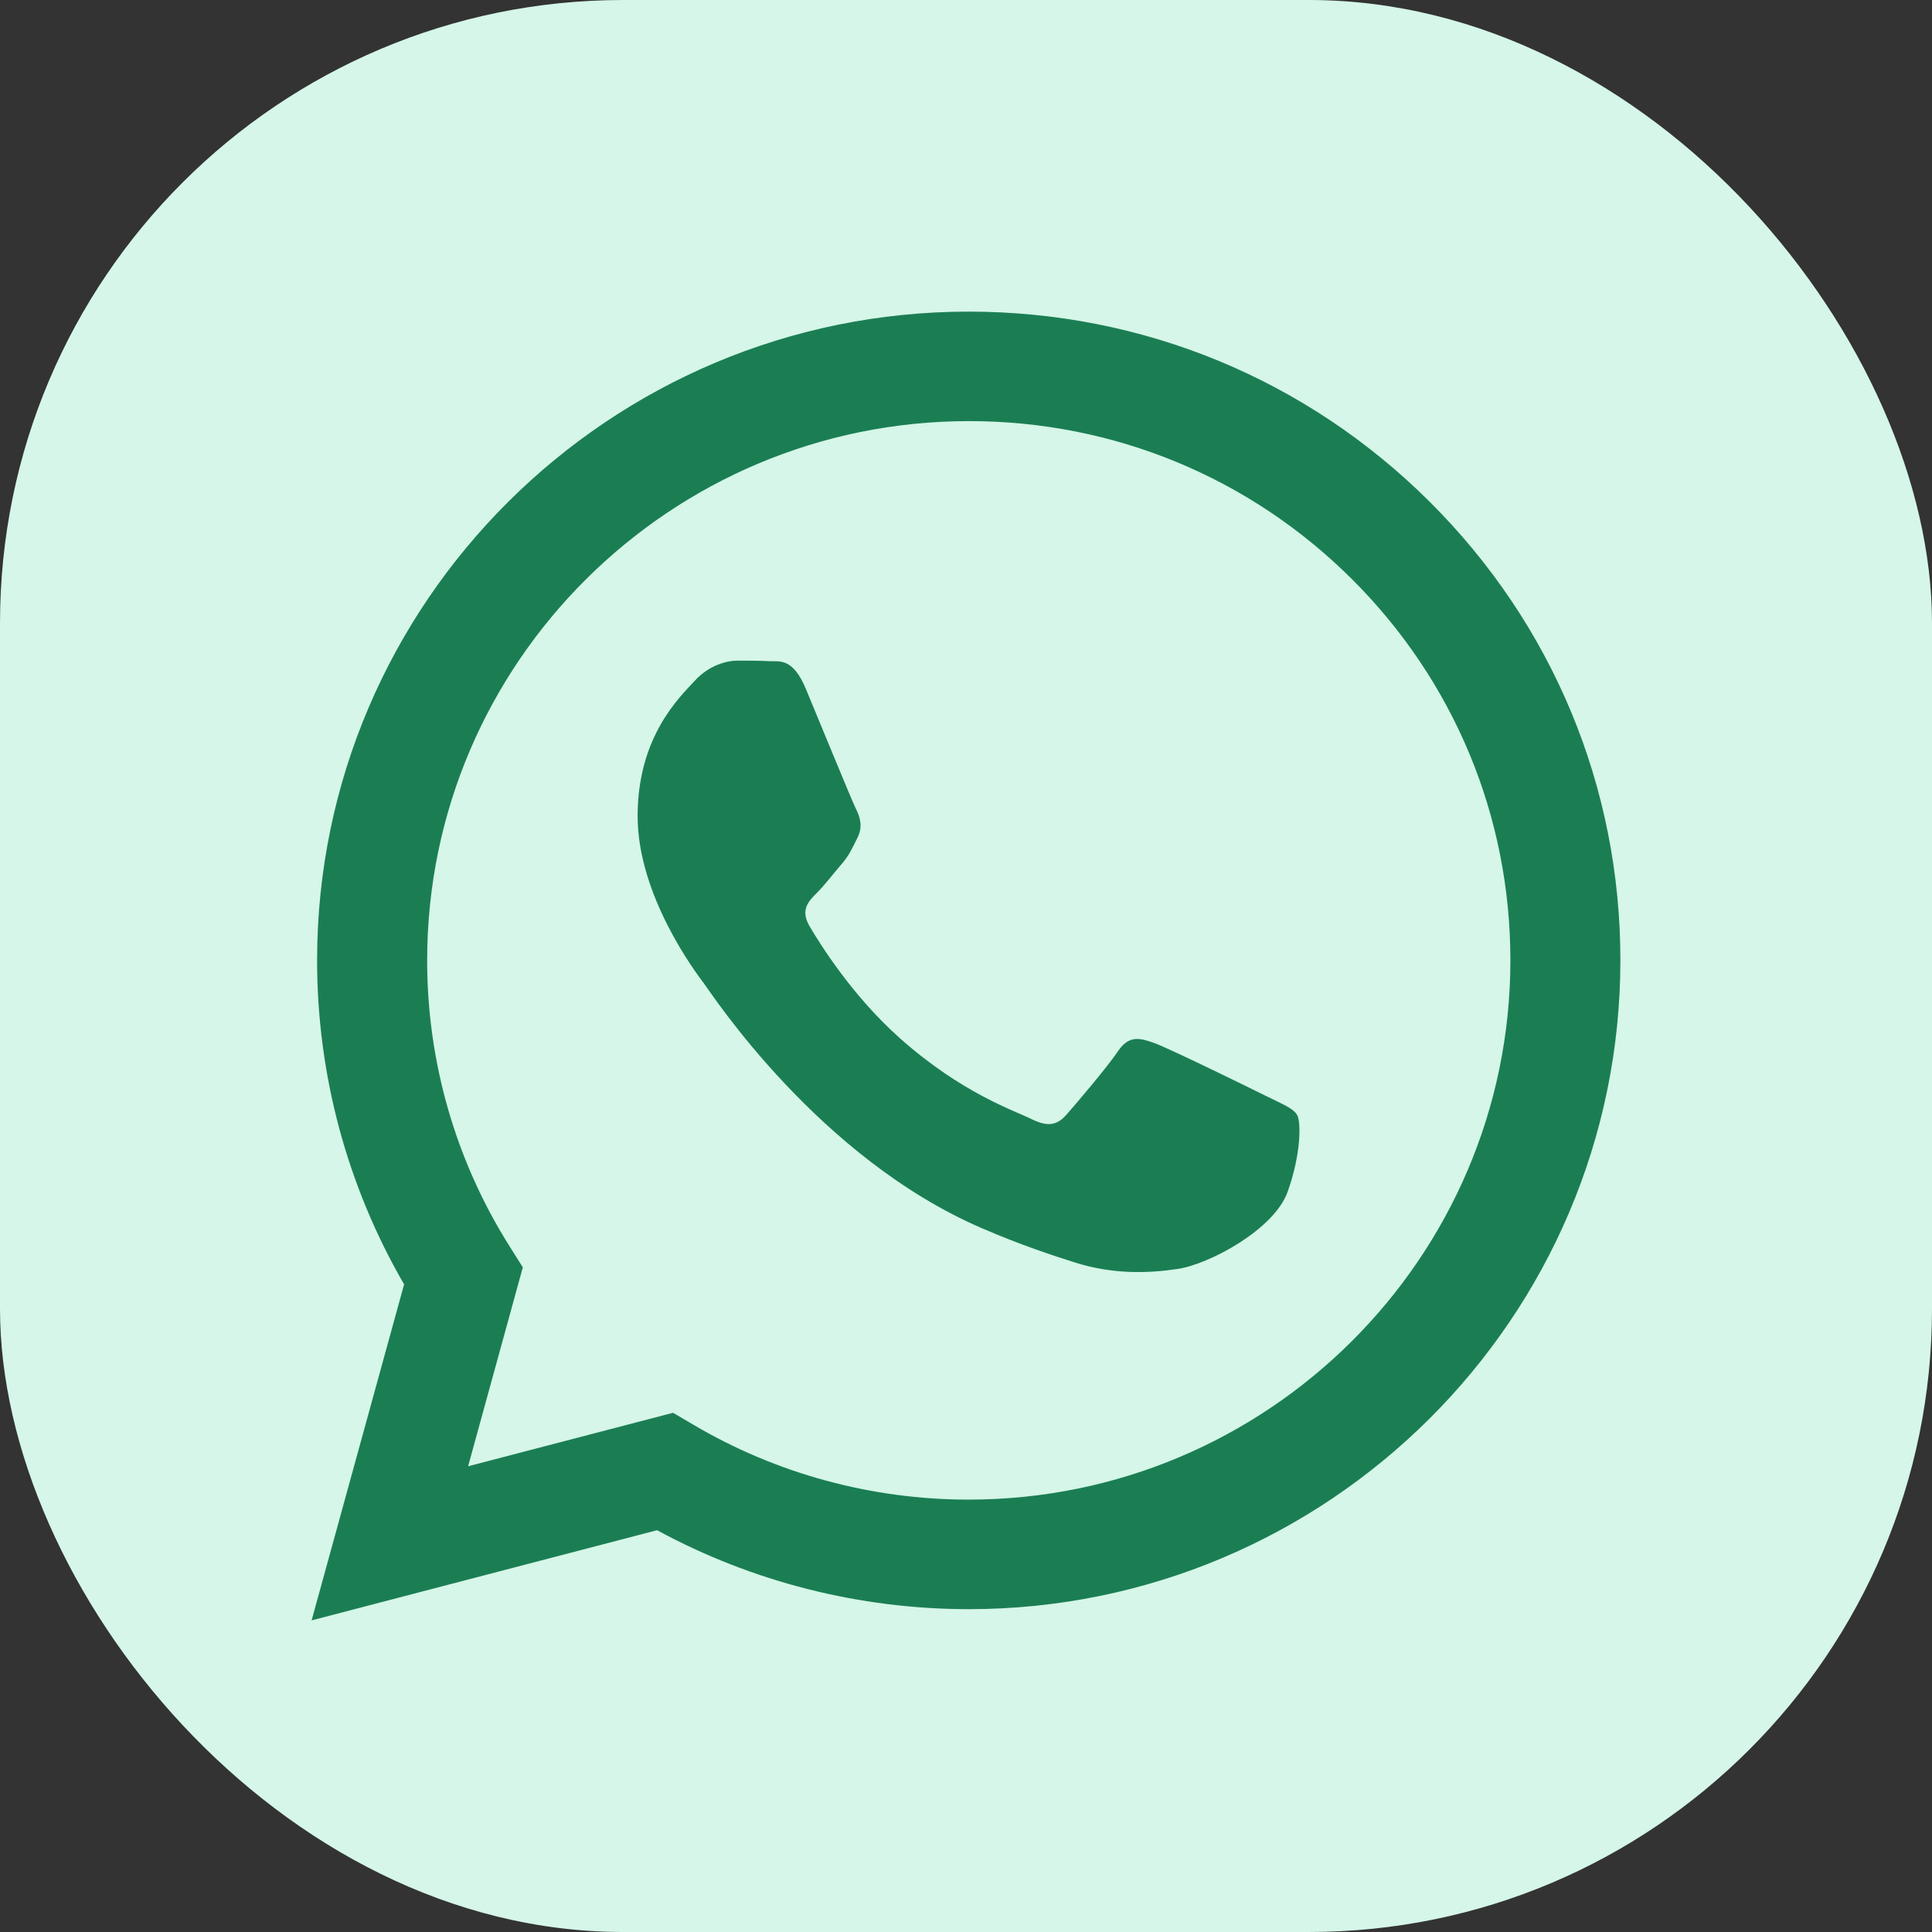<svg width="31" height="31" viewBox="0 0 31 31" fill="none" xmlns="http://www.w3.org/2000/svg">
<rect x="0" y="0" width="31" height="31" fill="#333333" stroke="none"/>
<rect width="31" height="31" rx="10" fill="#D5F6E8"/>
<path fill-rule="evenodd" clip-rule="evenodd" d="M22.941 8.052C20.966 6.085 18.341 5.001 15.544 5C9.781 5 5.091 9.667 5.088 15.405C5.087 17.239 5.569 19.03 6.484 20.608L5 26L10.543 24.553C12.07 25.382 13.79 25.819 15.539 25.82H15.543C21.306 25.82 25.997 21.152 26 15.413C26.002 12.633 24.915 10.018 22.941 8.052ZM15.544 24.062H15.541C13.981 24.062 12.452 23.645 11.118 22.856L10.8 22.669L7.511 23.527L8.389 20.335L8.183 20.008C7.312 18.631 6.853 17.039 6.854 15.405C6.856 10.637 10.755 6.757 15.549 6.757C17.87 6.757 20.052 7.658 21.693 9.293C23.333 10.928 24.236 13.101 24.235 15.412C24.233 20.182 20.334 24.062 15.544 24.062ZM20.311 17.584C20.05 17.454 18.766 16.825 18.526 16.738C18.287 16.651 18.113 16.608 17.938 16.868C17.763 17.128 17.263 17.714 17.11 17.888C16.958 18.061 16.805 18.083 16.544 17.953C16.283 17.822 15.441 17.548 14.443 16.662C13.666 15.973 13.142 15.121 12.989 14.86C12.837 14.6 12.974 14.46 13.104 14.33C13.222 14.214 13.365 14.027 13.496 13.874C13.628 13.724 13.671 13.615 13.759 13.441C13.846 13.268 13.803 13.116 13.737 12.985C13.671 12.856 13.149 11.576 12.931 11.055C12.72 10.547 12.504 10.617 12.343 10.609C12.191 10.601 12.017 10.6 11.842 10.6C11.668 10.6 11.385 10.665 11.146 10.925C10.907 11.186 10.231 11.815 10.231 13.095C10.231 14.375 11.168 15.611 11.298 15.784C11.428 15.958 13.14 18.584 15.761 19.71C16.384 19.978 16.871 20.138 17.25 20.258C17.876 20.456 18.446 20.428 18.896 20.361C19.398 20.287 20.442 19.732 20.66 19.125C20.878 18.518 20.878 17.996 20.812 17.889C20.747 17.779 20.573 17.715 20.311 17.584Z" fill="#1B7E53"/>
</svg>
